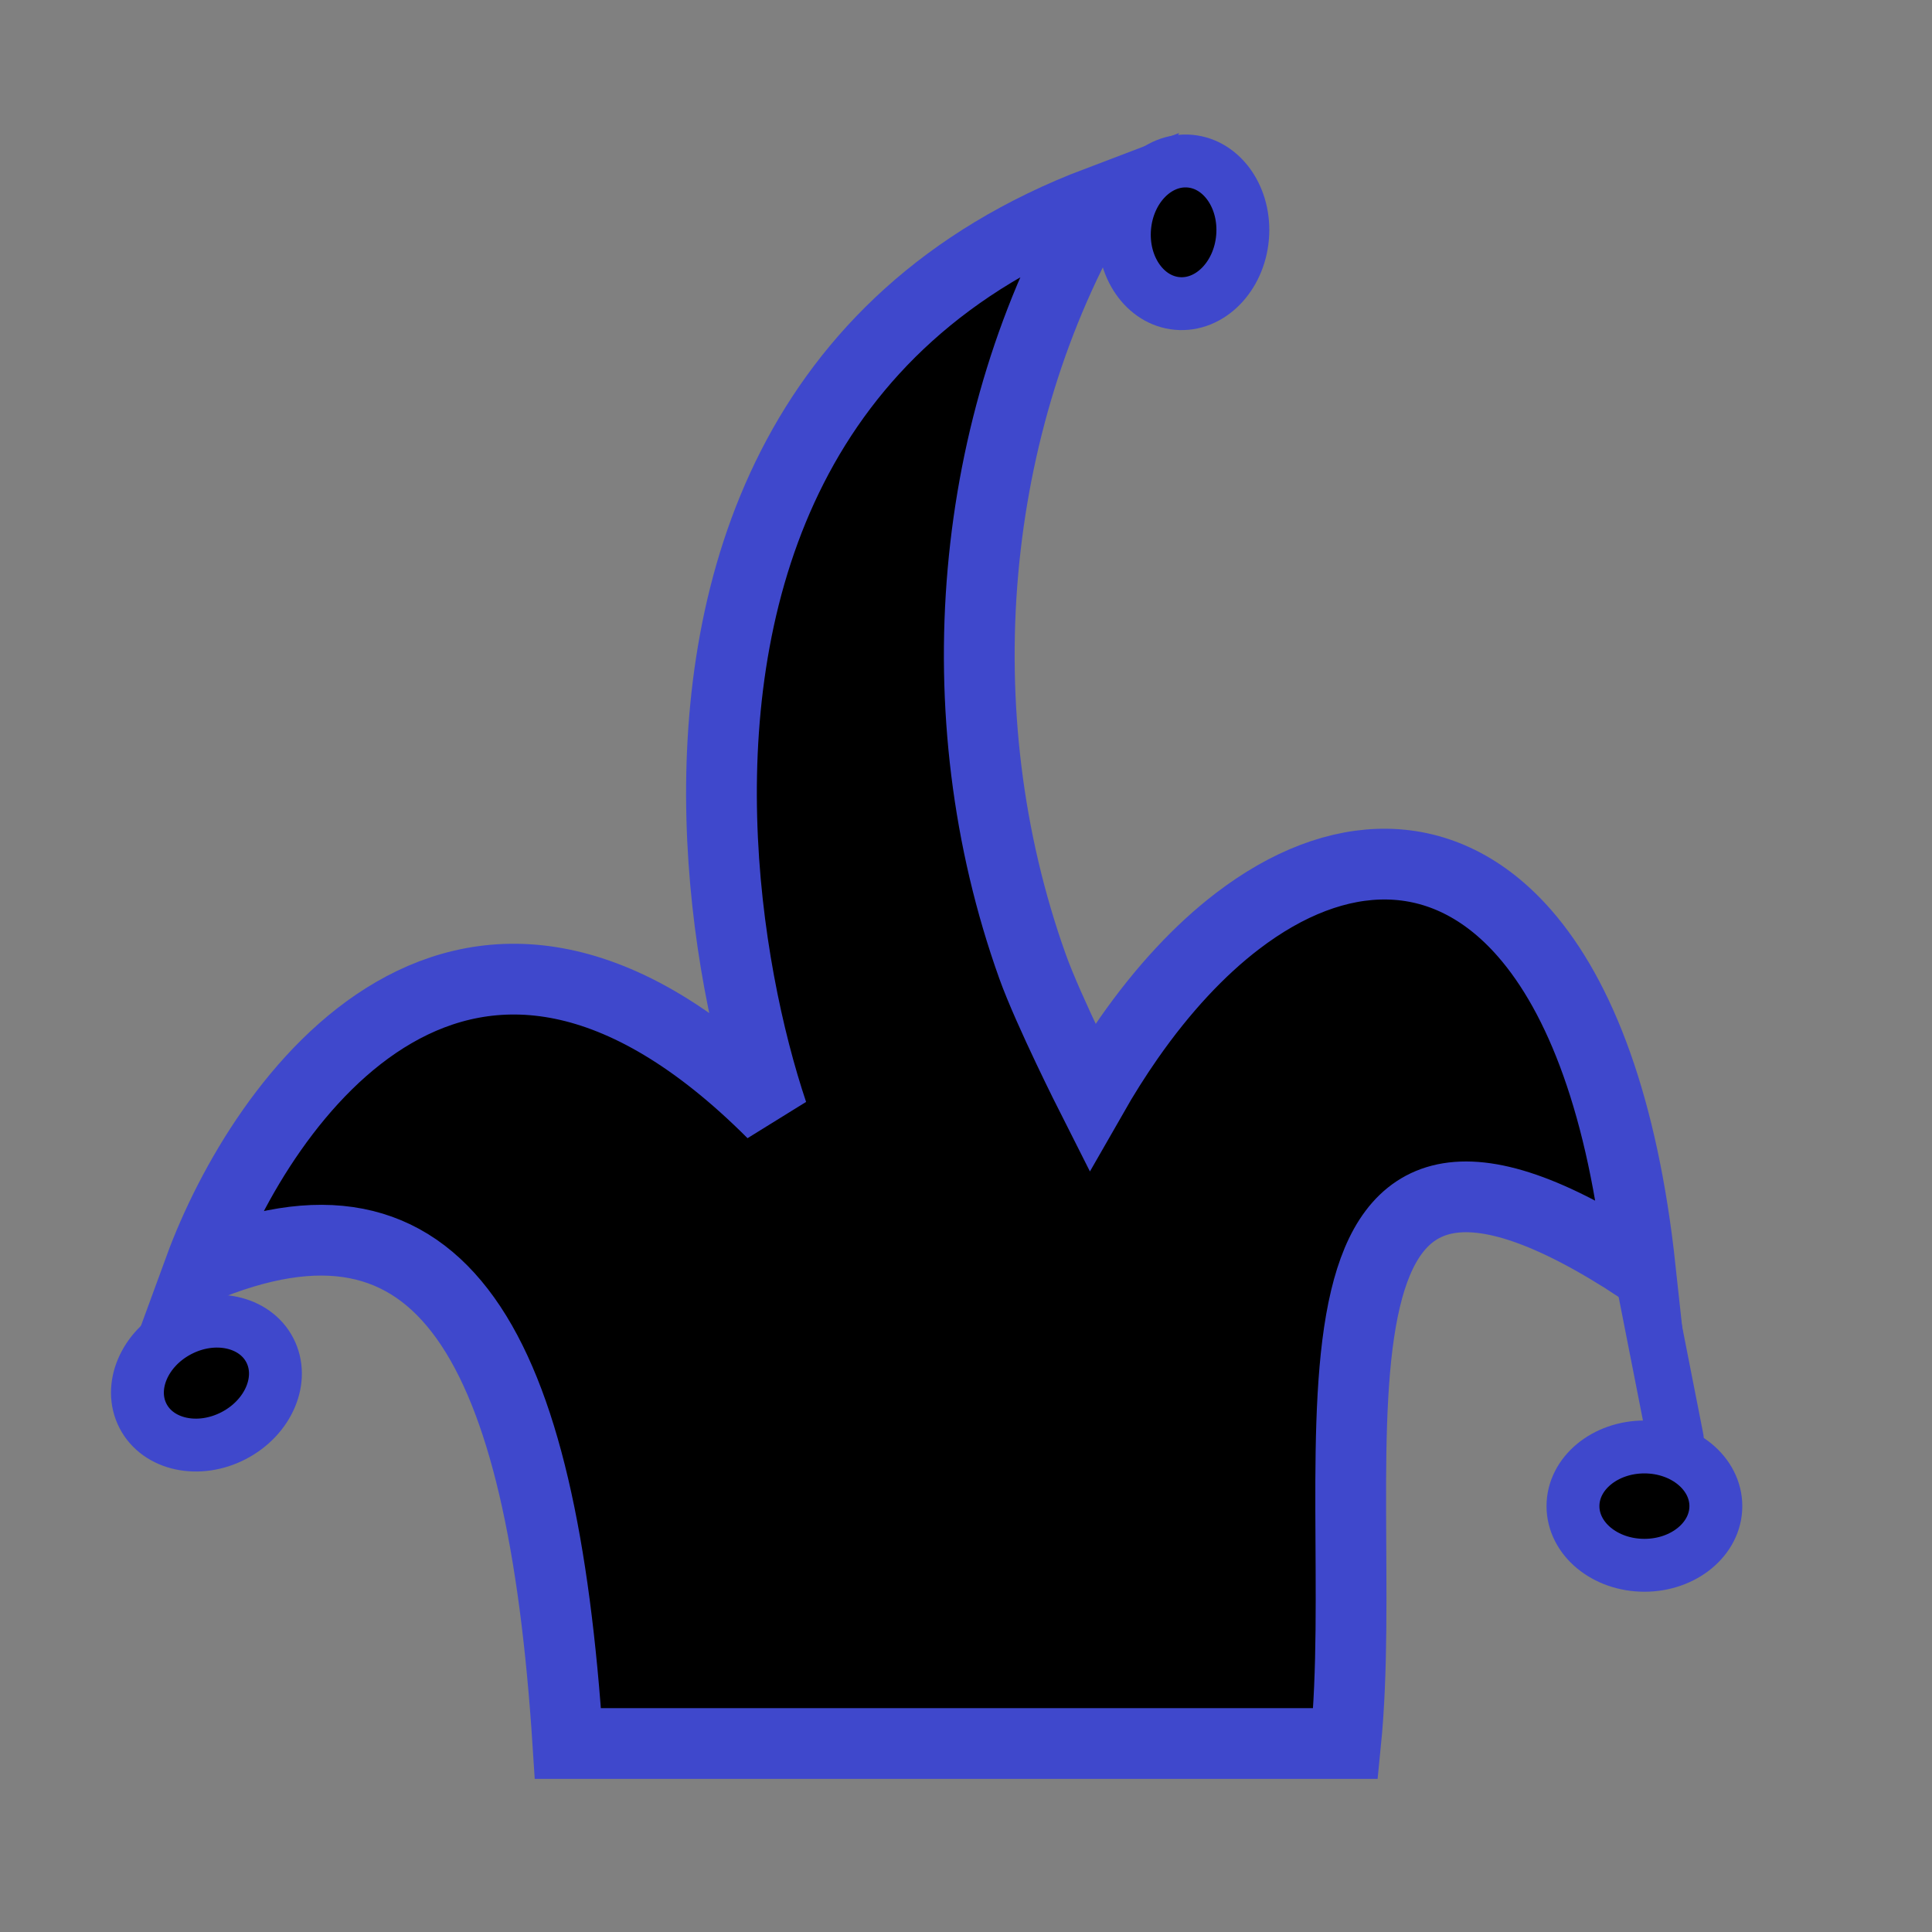 <?xml version="1.0" encoding="utf-8"?>
<svg viewBox="0 0 2048 2048" xmlns="http://www.w3.org/2000/svg">
  <rect x="0" y="0" width="2048" height="2048" fill="#808080" stroke="none"/>
  <g id="g2838" style="fill:#f9f9f9" transform="matrix(1, 0, 0, 1, -2.842170943040401e-14, 2.842170943040401e-14)">
    <path id="path3933" d="M 601.992 1848.215 L 1426.398 1848.215 C 1441.605 1696.465 1418.573 1497.323 1447.551 1376.4 C 1474.636 1263.377 1547.157 1218.686 1738.805 1344.893 C 1720.261 1173.179 1675.207 1056.829 1615.941 989.121 C 1573.434 940.56 1523.617 917.02 1471.028 916.021 C 1419.204 915.037 1364.688 935.942 1311.82 976.362 C 1271.79 1006.968 1232.705 1048.764 1196.45 1100.719 C 1183.006 1119.985 1169.951 1140.648 1157.381 1162.656 C 1157.381 1162.656 1111.541 1071.992 1094.535 1024.481 C 998.38 755.841 1027.273 447.505 1164.044 213.689 C 837.876 337.532 758.841 622.4 765.122 866.871 C 768.288 990.122 793.14 1103.106 818.941 1180.011 C 493.426 854.388 276.93 1166.056 211.483 1344.893 C 469.915 1235.887 574.621 1425.781 601.992 1848.215 Z" style="fill-opacity: 1; stroke-width: 75; stroke-linecap: round; stroke-linejoin: miter; stroke-miterlimit: 4; stroke-dasharray: none; stroke-opacity: 1; fill: rgb(0, 0, 0); stroke: rgb(63, 72, 204);"/>
    <ellipse id="path3935" style="fill-opacity: 1; stroke-width: 56.059; stroke-linecap: round; stroke-linejoin: round; stroke-miterlimit: 4; stroke-dasharray: none; stroke-opacity: 1; fill: rgb(0, 0, 0); stroke: rgb(63, 72, 204);" cx="1743.144" cy="1596.554" rx="75.733" ry="62.716"/>
    <ellipse transform="matrix(0.887, -0.461, 0.461, 0.887, -36.773, 19.802)" id="path3935-8" style="fill-opacity: 1; stroke-width: 56.059; stroke-linecap: round; stroke-linejoin: round; stroke-miterlimit: 4; stroke-dasharray: none; stroke-opacity: 1; fill: rgb(0, 0, 0); stroke: rgb(63, 72, 204);" cx="-440.367" cy="1401.744" rx="75.733" ry="62.716"/>
    <ellipse transform="matrix(0.088, -0.996, 0.996, 0.088, -14.144, 8.486)" id="path3935-2" style="fill-opacity: 1; stroke-width: 56.059; stroke-linecap: round; stroke-linejoin: round; stroke-miterlimit: 4; stroke-dasharray: none; stroke-opacity: 1; fill: rgb(0, 0, 0); stroke: rgb(63, 72, 204);" cx="-125.198" cy="1284.962" rx="75.733" ry="62.716"/>
    <path id="path3968" d="M 1738.806 1336.215 L 1776.059 1525.551" style="fill: rgb(249, 249, 249); stroke-width: 60; stroke-linecap: round; stroke-linejoin: miter; stroke-miterlimit: 4; stroke-dasharray: none; stroke-opacity: 1; stroke: rgb(63, 72, 204);"/>
  </g>
</svg>